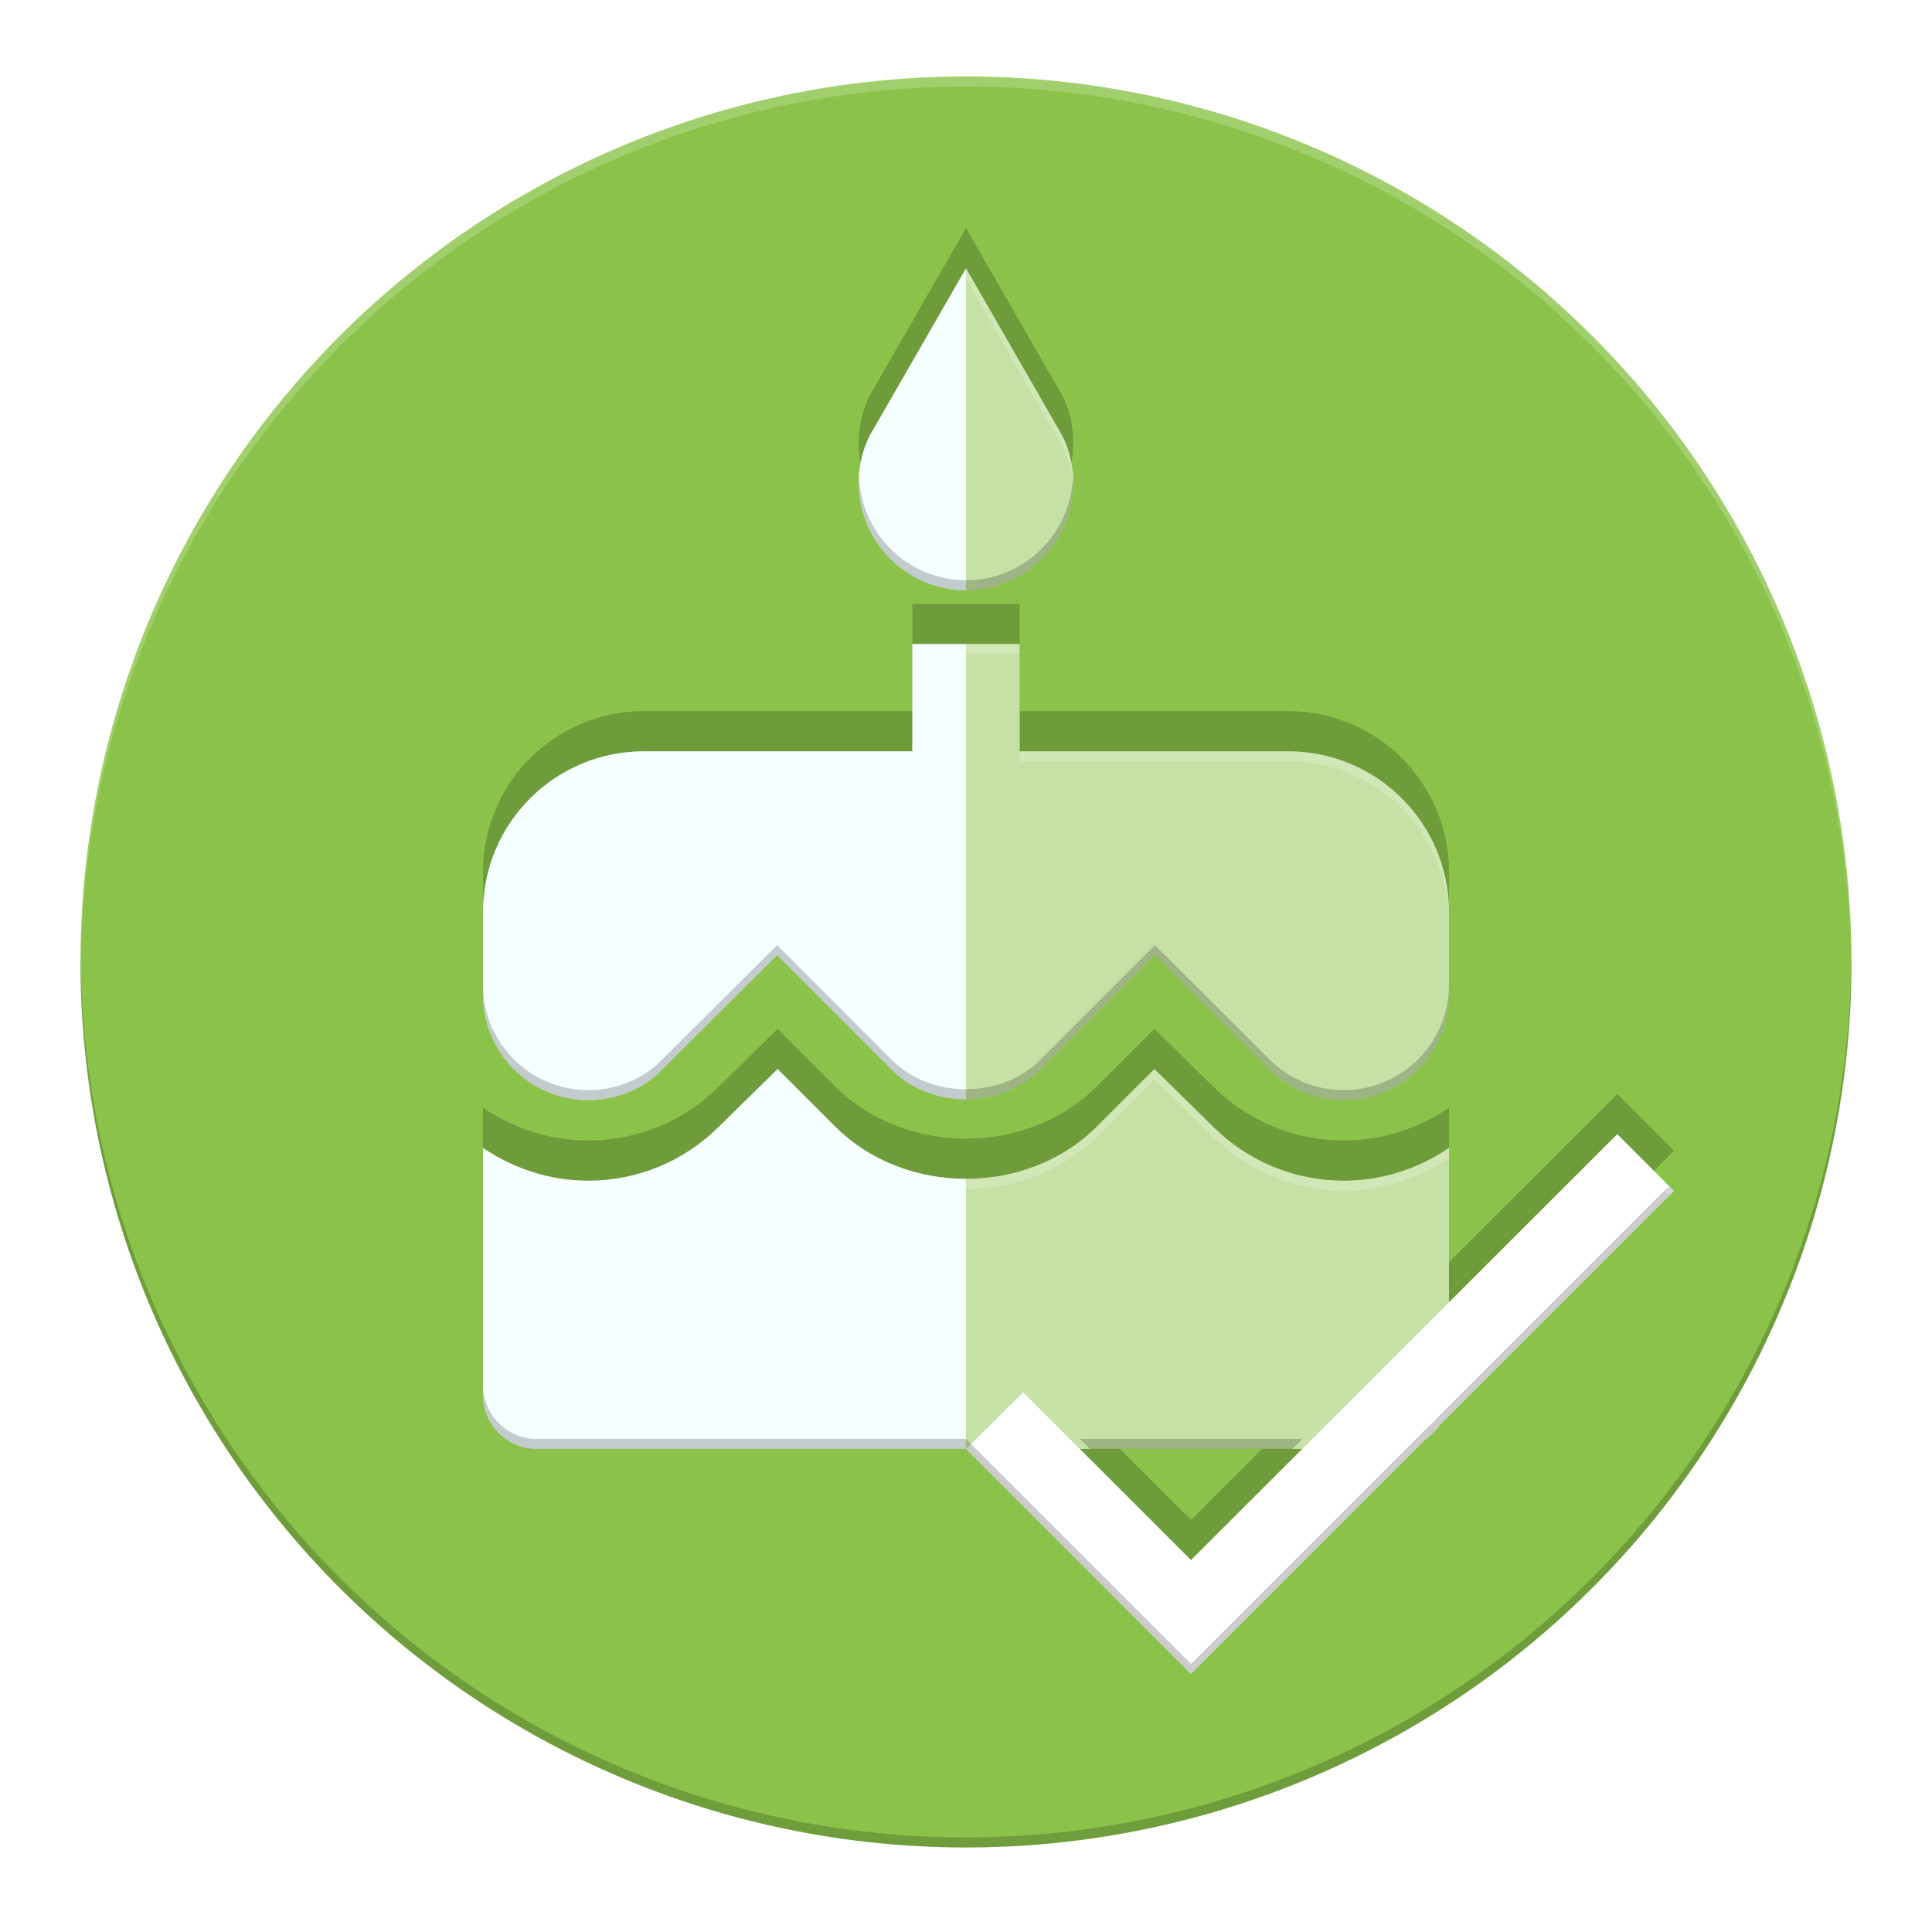 <?xml version="1.0" encoding="UTF-8" standalone="no"?>
<!-- Created with Inkscape (http://www.inkscape.org/) -->

<svg
   xmlns:dc="http://purl.org/dc/elements/1.1/"
   xmlns:cc="http://creativecommons.org/ns#"
   xmlns:rdf="http://www.w3.org/1999/02/22-rdf-syntax-ns#"
   xmlns:svg="http://www.w3.org/2000/svg"
   xmlns="http://www.w3.org/2000/svg"
   xmlns:sodipodi="http://sodipodi.sourceforge.net/DTD/sodipodi-0.dtd"
   xmlns:inkscape="http://www.inkscape.org/namespaces/inkscape"
   width="48"
   height="48"
   viewBox="0 0 48 48"
   id="svg4741"
   version="1.1"
   inkscape:version="0.92.2 5c3e80d, 2017-08-06"
   sodipodi:docname="ic_launcher.svg">
  <defs
     id="defs4743">
    <filter
       inkscape:collect="always"
       style="color-interpolation-filters:sRGB"
       id="filter967"
       x="-0.052"
       width="1.105"
       y="-0.044"
       height="1.089">
      <feGaussianBlur
         inkscape:collect="always"
         stdDeviation="0.645"
         id="feGaussianBlur969" />
    </filter>
  </defs>
  <sodipodi:namedview
     id="base"
     pagecolor="#ffffff"
     bordercolor="#666666"
     borderopacity="1.0"
     inkscape:pageopacity="0.0"
     inkscape:pageshadow="2"
     inkscape:zoom="22.4"
     inkscape:cx="64.526354"
     inkscape:cy="20.879363"
     inkscape:document-units="px"
     inkscape:current-layer="layer1"
     showgrid="false"
     units="px"
     inkscape:window-width="3838"
     inkscape:window-height="2122"
     inkscape:window-x="1920"
     inkscape:window-y="18"
     inkscape:window-maximized="0"
     scale-x="1" />
  <g
     inkscape:label="Ebene 1"
     inkscape:groupmode="layer"
     id="layer1"
     transform="translate(0,-1007.562)">
    <ellipse
       style="fill:#8bc34a;fill-opacity:1;stroke:#000000;stroke-width:0;stroke-miterlimit:4;stroke-dasharray:none;stroke-opacity:0"
       id="path4137"
       cx="24"
       cy="1031.462"
       rx="22"
       ry="22" />
    <path
       style="fill:#ffffff;fill-opacity:0.196;stroke:#000000;stroke-width:0;stroke-miterlimit:4;stroke-dasharray:none;stroke-opacity:0"
       d="m 24,1009.462 a 22,21.999 0 0 0 -22,22 22,21.999 0 0 0 0.006,0.146 22,21.999 0 0 1 21.994,-21.896 22,21.999 0 0 1 21.994,21.853 22,21.999 0 0 0 0.006,-0.103 22,21.999 0 0 0 -22,-22 z"
       id="path4137-0"
       inkscape:connector-curvature="0" />
    <path
       inkscape:connector-curvature="0"
       style="fill:#000000;fill-opacity:0.196;stroke:#000000;stroke-width:0;stroke-miterlimit:4;stroke-dasharray:none;stroke-opacity:0"
       d="m 24,1053.462 a 22,22 0 0 1 -22,-22 22,22 0 0 1 0.006,-0.146 22,22 0 0 0 21.994,21.896 22,22 0 0 0 21.994,-21.854 22,22 0 0 1 0.006,0.103 22,22 0 0 1 -22,22 z"
       id="path4137-0-3" />
    <g
       id="g869-6-2"
       transform="translate(-62.793,-41.981)"
       style="fill:#000000;fill-opacity:0.2;filter:url(#filter967)">
      <path
         inkscape:connector-curvature="0"
         id="path4-5-2-61"
         d="m 86.793,1055.21 -2.279,3.961 c -0.253,0.4 -0.387,0.867 -0.387,1.373 0,1.467 1.199,2.666 2.666,2.666 z m -1.334,9.334 v 2.666 h -6.666 c -2.213,0 -4,1.787 -4,4 v 2.055 c 0,1.44 1.173,2.613 2.613,2.613 0.693,0 1.36,-0.267 1.84,-0.76 l 2.854,-2.842 2.84,2.842 c 0.495,0.495 1.175,0.74 1.854,0.738 v -11.312 z m -3.346,10.56 -1.453,1.426 c -0.867,0.867 -2.027,1.348 -3.254,1.348 -0.973,0 -1.867,-0.308 -2.613,-0.815 v 6.146 c 0,0.733 0.601,1.334 1.334,1.334 h 10.666 v -6.711 c -1.191,0 -2.383,-0.432 -3.254,-1.303 z"
         style="fill:#000000;fill-opacity:0.2;stroke-width:1.333" />
      <path
         id="path4-6-3-9-8"
         d="m 86.793,1055.21 2.279,3.961 c 0.253,0.4 0.387,0.867 0.387,1.373 0,1.467 -1.199,2.666 -2.666,2.666 z m 1.334,9.334 v 2.666 h 6.666 c 2.213,0 4,1.787 4,4 v 2.055 c 0,1.44 -1.173,2.613 -2.613,2.613 -0.693,0 -1.36,-0.267 -1.84,-0.76 l -2.854,-2.842 -2.84,2.842 c -0.495,0.495 -1.175,0.74 -1.854,0.738 v -11.312 z m 3.346,10.56 1.453,1.426 c 0.867,0.867 2.027,1.348 3.254,1.348 0.973,0 1.867,-0.308 2.613,-0.815 v 6.146 c 0,0.733 -0.601,1.334 -1.334,1.334 H 86.793 v -6.711 c 1.191,0 2.383,-0.432 3.254,-1.303 z"
         style="fill:#000000;fill-opacity:0.2;stroke-width:1.333"
         inkscape:connector-curvature="0" />
      <path
         style="fill:#000000;fill-opacity:0.2"
         id="path4-67-5-1-7"
         d="m 92.383,1087.304 -4.17,-4.17 -1.42,1.41 5.59,5.59 12,-12 -1.41,-1.41 z"
         inkscape:connector-curvature="0" />
    </g>
    <path
       style="fill:#f4ffff;fill-opacity:1;stroke-width:1.333"
       d="m 24,1014.228 -2.279,3.961 c -0.253,0.4 -0.387,0.867 -0.387,1.373 0,1.467 1.199,2.666 2.666,2.666 z m -1.334,9.334 v 2.666 H 16 c -2.213,0 -4,1.787 -4,4 v 2.055 c 0,1.44 1.173,2.613 2.613,2.613 0.693,0 1.36,-0.267 1.84,-0.76 l 2.854,-2.842 2.84,2.842 c 0.495,0.495 1.175,0.74 1.854,0.738 v -11.312 z m -3.346,10.56 -1.453,1.426 c -0.867,0.867 -2.027,1.348 -3.254,1.348 -0.973,0 -1.867,-0.308 -2.613,-0.815 v 6.146 c 0,0.733 0.601,1.334 1.334,1.334 H 24 v -6.711 c -1.191,0 -2.383,-0.432 -3.254,-1.303 z"
       id="path4"
       inkscape:connector-curvature="0" />
    <path
       inkscape:connector-curvature="0"
       style="fill:#c5e1a5;fill-opacity:1;stroke-width:1.333"
       d="m 24,1014.228 2.279,3.961 c 0.253,0.4 0.387,0.867 0.387,1.373 0,1.467 -1.199,2.666 -2.666,2.666 z m 1.334,9.334 v 2.666 H 32 c 2.213,0 4,1.787 4,4 v 2.055 c 0,1.44 -1.173,2.613 -2.613,2.613 -0.693,0 -1.36,-0.267 -1.84,-0.76 l -2.854,-2.842 -2.84,2.842 c -0.495,0.495 -1.175,0.74 -1.854,0.738 v -11.312 z m 3.346,10.56 1.453,1.426 c 0.867,0.867 2.027,1.348 3.254,1.348 0.973,0 1.867,-0.308 2.613,-0.815 v 6.146 c 0,0.733 -0.601,1.334 -1.334,1.334 H 24 v -6.711 c 1.191,0 2.383,-0.432 3.254,-1.303 z"
       id="path4-6" />
    <path
       inkscape:connector-curvature="0"
       d="m 29.59,1046.322 -4.17,-4.17 -1.42,1.41 5.59,5.59 12,-12 -1.41,-1.41 z"
       id="path4-67"
       style="fill:#ffffff;fill-opacity:1" />
    <path
       style="fill:#000000;fill-opacity:0.2;stroke-width:1.333"
       d="M 21.344 11.85 C 21.341 11.9 21.334 11.949 21.334 12 C 21.334 13.467 22.533 14.666 24 14.666 C 25.467 14.666 26.666 13.467 26.666 12 C 26.666 11.949 26.659 11.9 26.656 11.85 C 26.602 13.27 25.433 14.416 24 14.416 C 22.567 14.416 21.398 13.27 21.344 11.85 z M 19.307 23.482 L 16.453 26.324 C 15.973 26.817 15.307 27.084 14.613 27.084 C 13.173 27.084 12 25.911 12 24.471 L 12 24.721 C 12 26.161 13.173 27.334 14.613 27.334 C 15.307 27.334 15.973 27.067 16.453 26.574 L 19.307 23.732 L 22.146 26.574 C 22.641 27.069 23.321 27.314 24 27.312 C 24.679 27.312 25.359 27.069 25.854 26.574 L 28.693 23.732 L 31.547 26.574 C 32.027 27.067 32.693 27.334 33.387 27.334 C 34.827 27.334 36 26.161 36 24.721 L 36 24.471 C 36 25.911 34.827 27.084 33.387 27.084 C 32.693 27.084 32.027 26.817 31.547 26.324 L 28.693 23.482 L 25.854 26.324 C 25.359 26.819 24.679 27.062 24 27.062 C 23.321 27.064 22.641 26.819 22.146 26.324 L 19.307 23.482 z M 41.467 29.465 L 35.684 35.248 C 35.628 35.316 35.568 35.376 35.5 35.432 L 29.592 41.34 L 24 35.75 L 13.334 35.75 C 12.601 35.75 12 35.149 12 34.416 L 12 34.666 C 12 35.399 12.601 36 13.334 36 L 24 36 L 29.592 41.59 L 35.5 35.682 C 35.568 35.626 35.628 35.566 35.684 35.498 L 41.592 29.59 L 41.467 29.465 z M 26.832 35.75 L 27.082 36 L 32.104 36 L 32.354 35.75 L 26.832 35.75 z "
       transform="translate(0,1007.562)"
       id="path4-5-2" />
    <path
       style="fill:#ffffff;fill-opacity:0.2;stroke-width:1.333"
       d="M 24 6.666 L 21.721 10.627 C 21.467 11.027 21.334 11.493 21.334 12 C 21.334 12.034 21.342 12.066 21.344 12.1 C 21.368 11.652 21.493 11.237 21.721 10.877 L 24 6.916 L 26.279 10.877 C 26.507 11.237 26.632 11.652 26.656 12.1 C 26.658 12.066 26.666 12.034 26.666 12 C 26.666 11.493 26.533 11.027 26.279 10.627 L 24 6.666 z M 22.666 16 L 22.666 16.25 L 24 16.25 L 25.334 16.25 L 25.334 16 L 24 16 L 22.666 16 z M 16 18.666 C 13.787 18.666 12 20.453 12 22.666 L 12 22.916 C 12 20.703 13.787 18.916 16 18.916 L 22.666 18.916 L 22.666 18.666 L 16 18.666 z M 25.334 18.666 L 25.334 18.916 L 32 18.916 C 34.213 18.916 36 20.703 36 22.916 L 36 22.666 C 36 20.453 34.213 18.666 32 18.666 L 25.334 18.666 z M 19.32 26.561 L 17.867 27.986 C 17.001 28.853 15.84 29.334 14.613 29.334 C 13.64 29.334 12.747 29.026 12 28.52 L 12 28.77 C 12.747 29.276 13.64 29.584 14.613 29.584 C 15.84 29.584 17.001 29.103 17.867 28.236 L 19.32 26.811 L 20.746 28.236 C 21.617 29.107 22.809 29.539 24 29.539 C 25.191 29.539 26.383 29.107 27.254 28.236 L 28.68 26.811 L 30.133 28.236 C 30.999 29.103 32.16 29.584 33.387 29.584 C 34.36 29.584 35.253 29.276 36 28.77 L 36 28.52 C 35.253 29.026 34.36 29.334 33.387 29.334 C 32.16 29.334 30.999 28.853 30.133 27.986 L 28.68 26.561 L 27.254 27.986 C 26.383 28.857 25.191 29.289 24 29.289 C 22.809 29.289 21.617 28.857 20.746 27.986 L 19.32 26.561 z M 40.182 28.18 L 36 32.357 L 36 32.607 L 40.182 28.43 L 41.467 29.715 L 41.592 29.59 L 40.182 28.18 z M 26.832 36.25 L 29.592 39.01 L 32.354 36.25 L 32.104 36.25 L 29.592 38.76 L 27.082 36.25 L 26.832 36.25 z "
       transform="translate(0,1007.562)"
       id="path4-5-2-2" />
  </g>
</svg>
